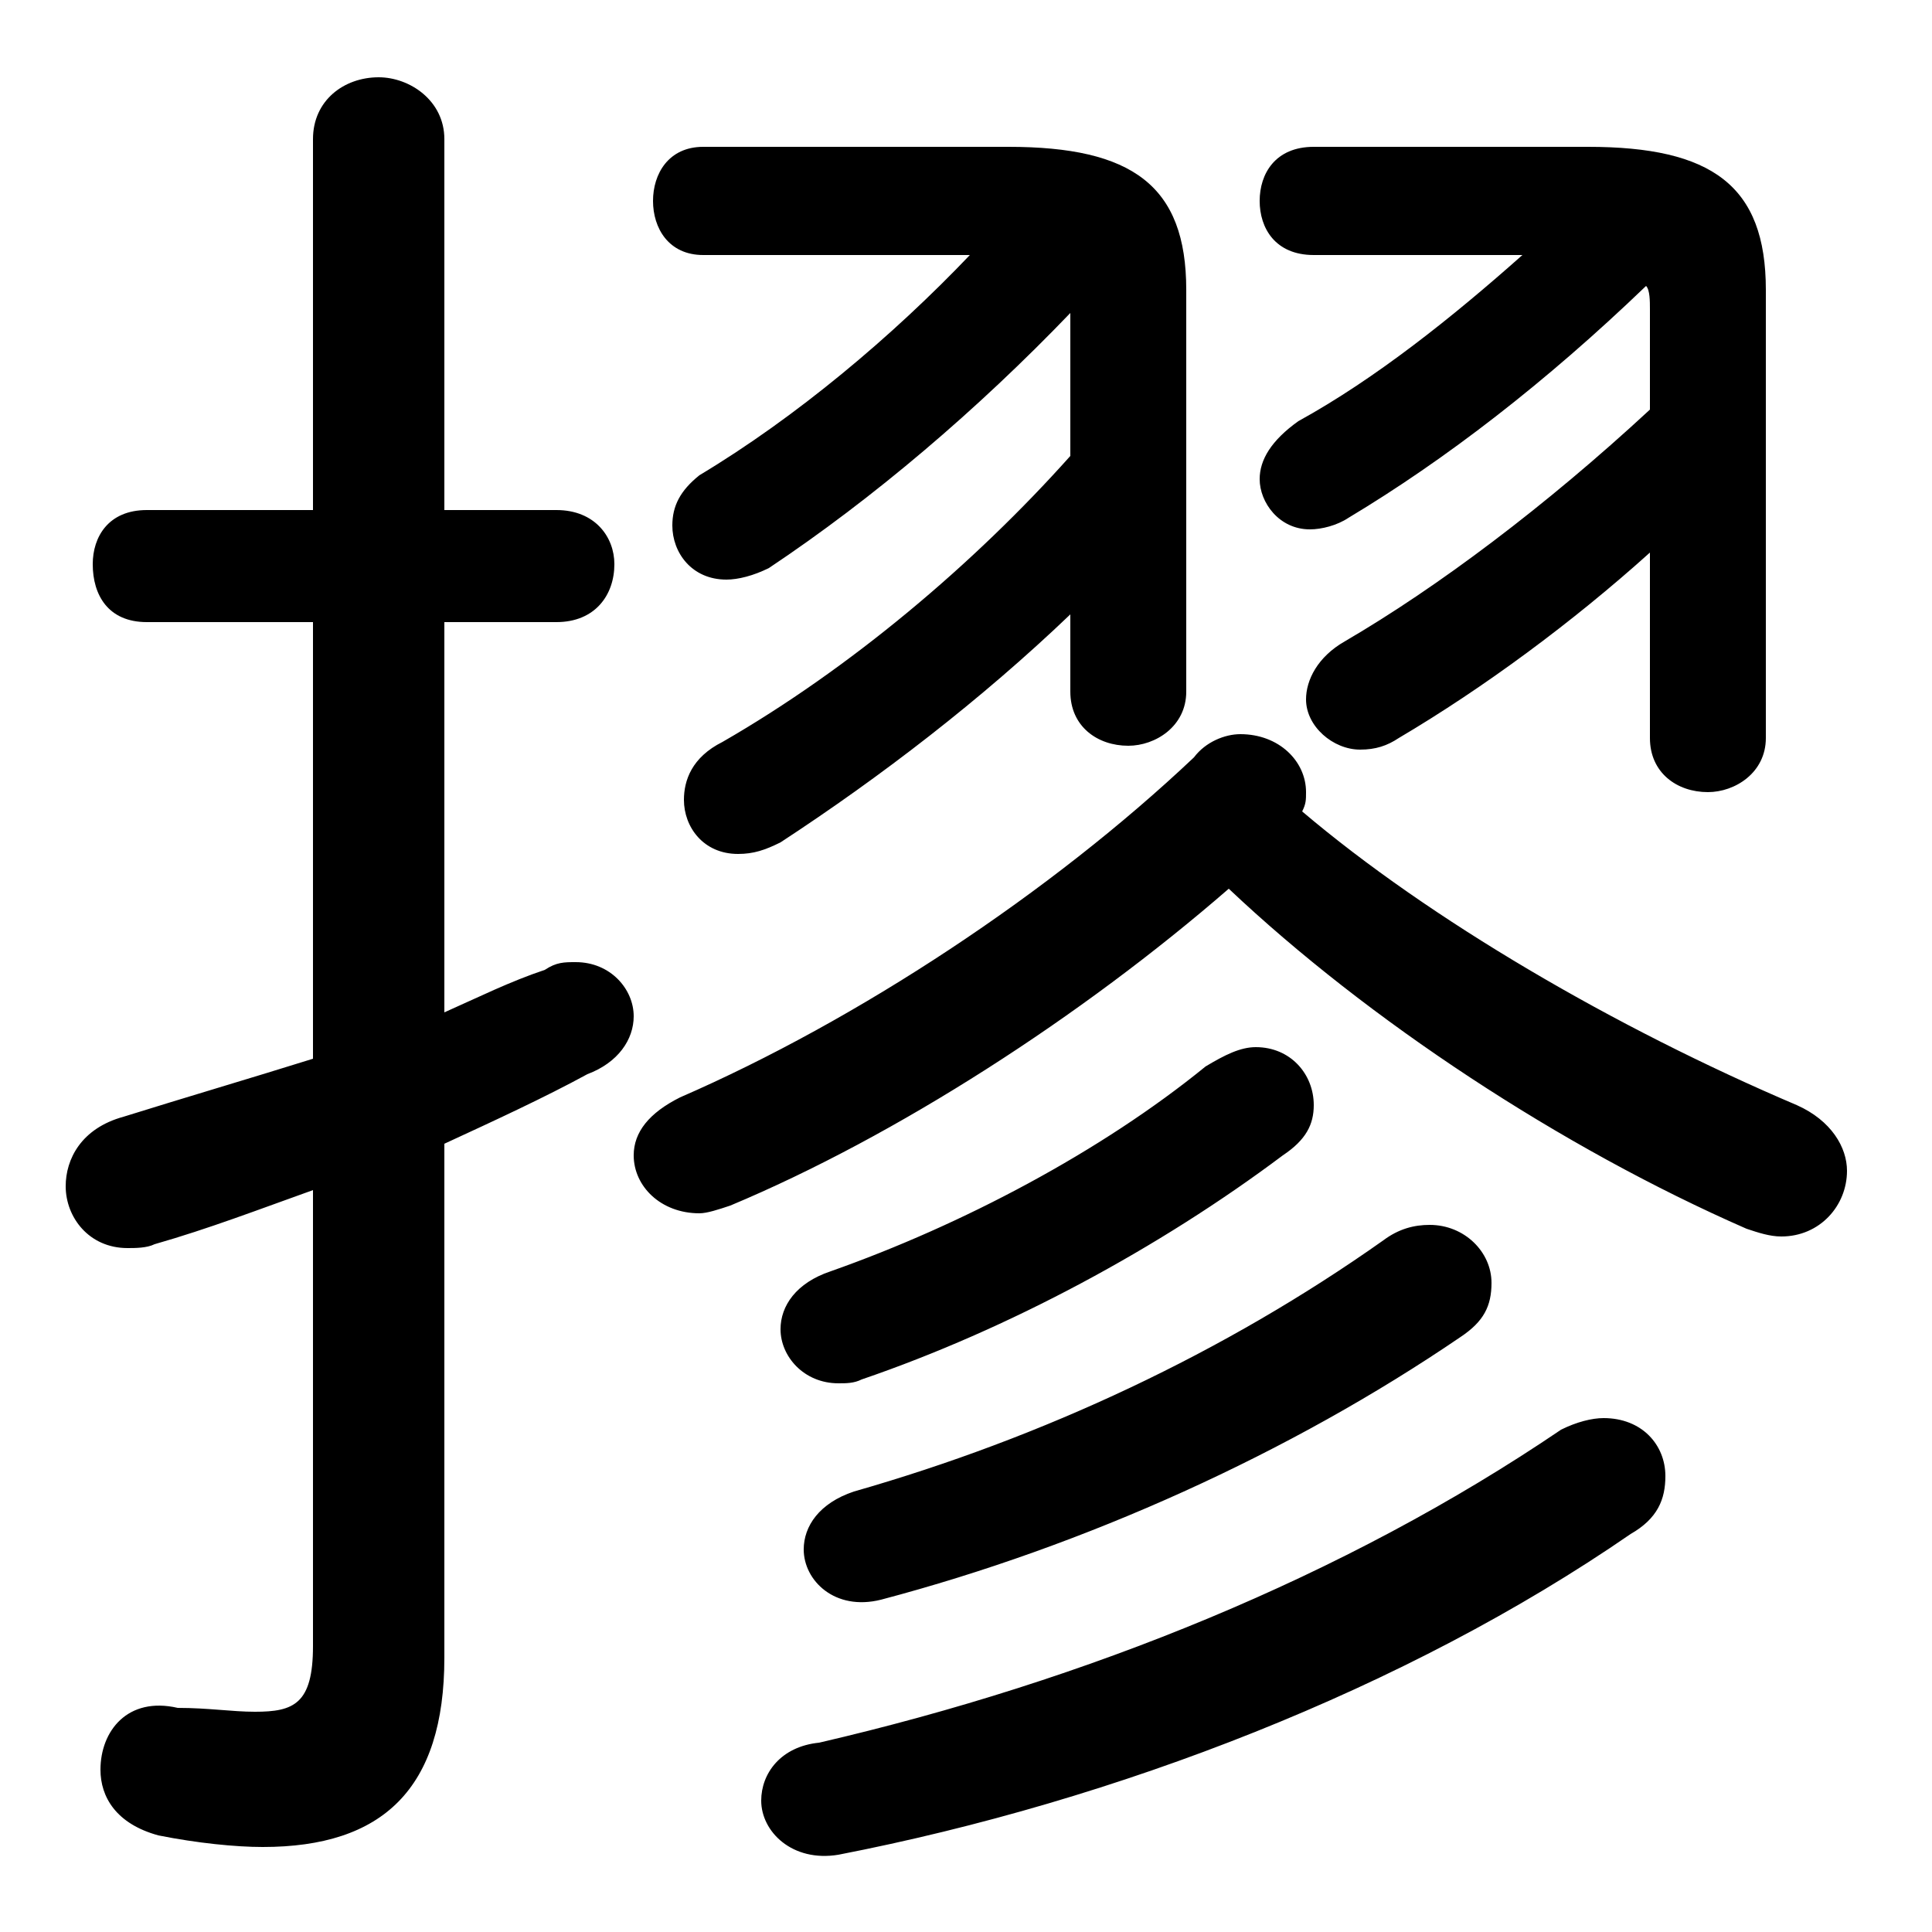 <svg xmlns="http://www.w3.org/2000/svg" viewBox="0 -44.0 50.0 50.0">
    <rect x="0" y="-44.0" width="50.0" height="50.0" fill="#808080" stroke="none"/>
    <g transform="scale(1, -1)">
        <!-- ボディの枠 -->
        <rect x="0" y="-6.0" width="50.0" height="50.0"
            stroke="white" fill="white"/>
        <!-- グリフ座標系の原点 -->
        <circle cx="0" cy="0" r="5" fill="white"/>
        <!-- グリフのアウトライン -->
        <g style="fill:black;stroke:#000000;stroke-width:0;stroke-linecap:round;stroke-linejoin:round;">
        <path d="M 27.7 26.1 C 27.7 25.2 28.4 24.7 29.2 24.7 C 29.9 24.7 30.7 25.2 30.7 26.1 L 30.7 36.5 C 30.7 39.2 29.3 40.2 26.1 40.2 L 18.2 40.2 C 17.3 40.2 16.9 39.5 16.9 38.8 C 16.9 38.1 17.3 37.4 18.2 37.4 L 25.1 37.4 C 23.1 35.3 20.6 33.2 18.1 31.7 C 17.6 31.3 17.4 30.9 17.4 30.4 C 17.4 29.7 17.9 29.0 18.8 29.0 C 19.1 29.0 19.5 29.1 19.9 29.3 C 22.6 31.1 25.3 33.4 27.7 35.9 L 27.7 32.2 C 25.2 29.4 22.0 26.7 18.7 24.8 C 17.9 24.4 17.7 23.8 17.7 23.3 C 17.7 22.6 18.2 21.9 19.1 21.9 C 19.5 21.9 19.8 22.0 20.2 22.2 C 22.8 23.9 25.4 25.9 27.7 28.1 Z M 39.4 37.4 C 37.6 35.8 35.6 34.2 33.6 33.1 C 32.9 32.6 32.6 32.1 32.6 31.6 C 32.6 31.0 33.1 30.3 33.9 30.3 C 34.2 30.3 34.6 30.4 34.9 30.6 C 37.4 32.1 40.0 34.1 42.6 36.6 C 42.7 36.5 42.7 36.2 42.7 36.0 L 42.7 33.4 C 40.0 30.9 37.2 28.8 34.8 27.4 C 34.1 27.0 33.8 26.4 33.8 25.9 C 33.8 25.2 34.5 24.6 35.2 24.6 C 35.6 24.6 35.9 24.7 36.2 24.9 C 38.4 26.2 40.7 27.9 42.7 29.7 L 42.7 24.9 C 42.7 24.0 43.4 23.5 44.2 23.5 C 44.9 23.5 45.7 24.0 45.7 24.9 L 45.7 36.5 C 45.7 39.2 44.3 40.2 41.1 40.2 L 34.0 40.2 C 33.0 40.2 32.6 39.5 32.6 38.8 C 32.6 38.1 33.0 37.4 34.0 37.4 Z M 31.8 21.0 C 35.4 17.6 40.4 14.3 45.2 12.2 C 45.5 12.1 45.8 12.0 46.1 12.0 C 47.1 12.0 47.8 12.8 47.8 13.7 C 47.8 14.3 47.4 15.0 46.5 15.4 C 41.8 17.4 37.0 20.2 33.7 23.0 C 33.8 23.2 33.8 23.3 33.8 23.5 C 33.8 24.3 33.1 25.0 32.1 25.0 C 31.7 25.0 31.2 24.8 30.9 24.4 C 27.2 20.9 22.2 17.6 17.6 15.6 C 16.8 15.2 16.4 14.7 16.4 14.1 C 16.4 13.3 17.1 12.6 18.1 12.6 C 18.3 12.6 18.6 12.7 18.9 12.8 C 23.2 14.6 28.0 17.7 31.8 21.0 Z M 11.5 14.4 C 12.8 15.0 14.1 15.6 15.2 16.2 C 16.0 16.5 16.4 17.1 16.4 17.7 C 16.4 18.4 15.8 19.1 14.9 19.1 C 14.6 19.1 14.4 19.1 14.1 18.9 C 13.2 18.6 12.4 18.2 11.5 17.8 L 11.5 27.9 L 14.4 27.9 C 15.4 27.9 15.9 28.6 15.9 29.4 C 15.9 30.1 15.4 30.8 14.4 30.8 L 11.5 30.8 L 11.5 40.4 C 11.5 41.4 10.6 42.0 9.8 42.0 C 8.9 42.0 8.1 41.4 8.1 40.4 L 8.1 30.8 L 3.8 30.8 C 2.8 30.8 2.4 30.1 2.4 29.4 C 2.4 28.6 2.8 27.9 3.8 27.9 L 8.1 27.9 L 8.1 16.6 C 6.5 16.1 4.8 15.6 3.2 15.1 C 2.1 14.8 1.7 14.0 1.7 13.3 C 1.7 12.5 2.3 11.7 3.3 11.7 C 3.5 11.7 3.8 11.7 4.0 11.8 C 5.4 12.2 6.7 12.7 8.1 13.2 L 8.1 1.4 C 8.1 -0.1 7.6 -0.3 6.6 -0.3 C 6.0 -0.3 5.4 -0.2 4.6 -0.2 C 3.3 0.1 2.6 -0.8 2.6 -1.8 C 2.6 -2.5 3.0 -3.2 4.1 -3.5 C 5.1 -3.7 6.1 -3.8 6.8 -3.8 C 9.9 -3.8 11.5 -2.3 11.5 1.1 Z M 35.8 11.9 C 31.7 9.0 27.0 6.8 22.1 5.4 C 21.2 5.1 20.8 4.5 20.8 3.9 C 20.8 3.1 21.6 2.3 22.8 2.6 C 28.1 4.0 33.4 6.4 37.8 9.4 C 38.4 9.8 38.6 10.2 38.6 10.8 C 38.6 11.6 37.9 12.3 37.0 12.3 C 36.6 12.3 36.2 12.2 35.8 11.9 Z M 40.4 7.0 C 34.8 3.2 28.1 0.5 21.2 -1.1 C 20.2 -1.2 19.7 -1.9 19.7 -2.6 C 19.7 -3.4 20.5 -4.2 21.7 -4.0 C 28.9 -2.6 36.4 0.3 42.2 4.3 C 42.9 4.7 43.1 5.2 43.1 5.8 C 43.1 6.6 42.5 7.3 41.5 7.3 C 41.2 7.3 40.8 7.2 40.4 7.0 Z M 31.2 16.4 C 28.5 14.2 24.9 12.3 21.5 11.1 C 20.6 10.8 20.2 10.2 20.2 9.6 C 20.2 8.9 20.8 8.2 21.7 8.2 C 21.9 8.2 22.1 8.2 22.3 8.3 C 26.1 9.6 30.0 11.7 33.2 14.1 C 33.8 14.5 34.0 14.9 34.0 15.4 C 34.0 16.2 33.4 16.9 32.5 16.9 C 32.1 16.9 31.7 16.7 31.2 16.4 Z"/>
    </g>
    </g>
</svg>
